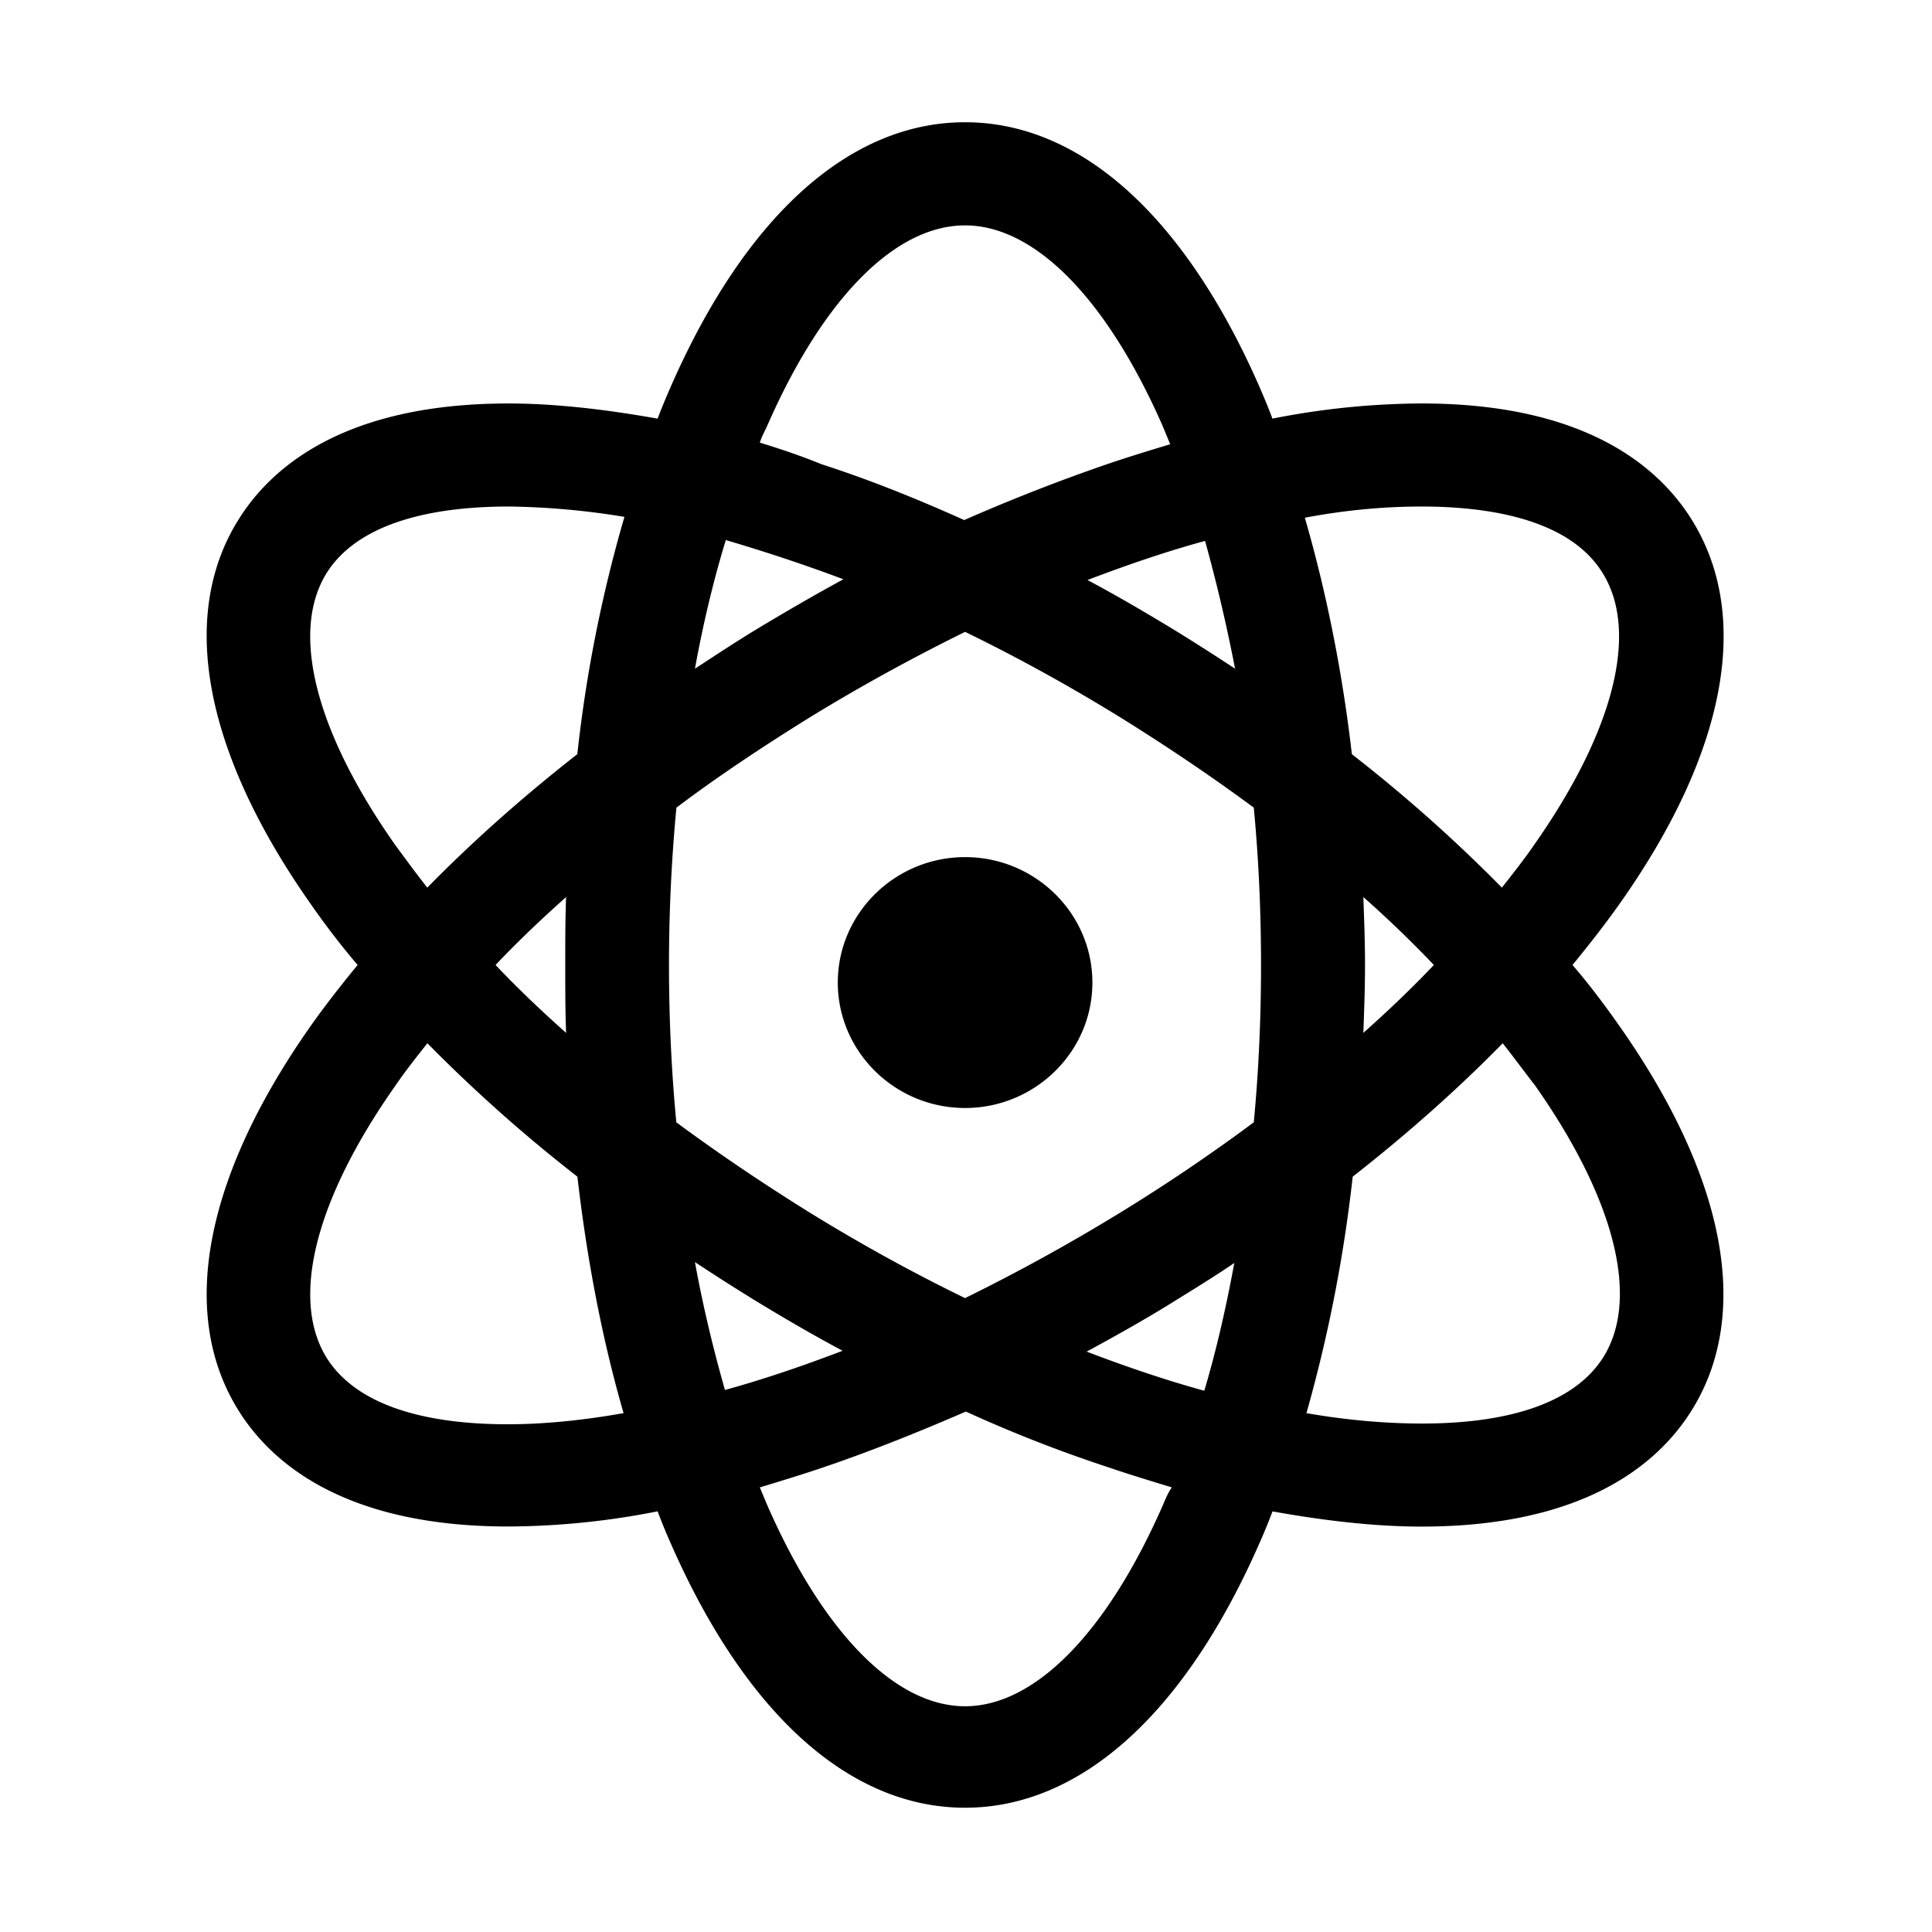 <?xml version="1.0" standalone="no"?><!DOCTYPE svg PUBLIC "-//W3C//DTD SVG 1.1//EN" "http://www.w3.org/Graphics/SVG/1.1/DTD/svg11.dtd"><svg t="1615968926148" class="icon" viewBox="0 0 1024 1024" version="1.1" xmlns="http://www.w3.org/2000/svg" p-id="8082" xmlns:xlink="http://www.w3.org/1999/xlink" width="200" height="200"><defs><style type="text/css"></style></defs><path d="M511.5 64.79c61.02 0 116.04 49.54 155.62 139.27 2.55 5.94 5.14 11.88 7.28 17.82 26.03-5.2 52.51-7.9 79.06-8.04 86.03 0 125.11 33.01 142.76 60.93 32.25 50.83 19.34 123.23-37.39 203.68-7.73 10.99-16.35 22.02-25.37 33.01 9.47 10.99 17.64 22.02 25.37 33.05 56.28 80.4 69.64 152.81 37.39 203.64-17.64 27.91-56.73 60.97-142.71 60.97-24.52 0-50.74-3-79.06-8.04-2.26 6-4.7 11.93-7.33 17.78-39.57 89.69-94.6 139.27-155.62 139.27-61.06 0-116.09-49.54-155.62-139.27-2.63-5.87-5.07-11.81-7.33-17.82-26.04 5.2-52.51 7.9-79.06 8.04-85.98 0-125.07-33.01-142.71-60.92-32.25-50.83-18.94-123.24 37.39-203.68 7.73-10.99 16.34-22.02 25.37-33.01-9-10.6-17.46-21.63-25.37-33.06-56.28-80.4-69.68-152.76-37.39-203.59 17.6-27.92 56.73-60.97 142.71-60.97 24.08 0 50.7 2.99 79.06 8.04 2.19-5.9 4.73-11.83 7.33-17.78 39.53-89.74 94.56-139.32 155.62-139.32z m0.45 683.36c-25.37 10.99-50.74 21.17-75.67 29.61-11.16 3.79-22.33 7.19-33.55 10.59l3.89 9.33c29.66 67.72 67.9 106.67 104.88 106.67 36.94 0 75.22-38.95 104.88-106.67 1.3-2.99 2.59-6.38 4.73-9.33-11.16-3.4-22.33-6.79-33.5-10.59a737.399 737.399 0 0 1-75.71-29.61h0.05z m-285.42-195.2c-6.03 7.59-12.06 15.23-17.24 22.87-42.52 60.52-55.43 113.01-36.09 143.96 18.49 29.21 62.31 35.11 95.85 35.11 19.34 0 39.98-2.1 61.46-5.9-11.17-38.55-19.34-80.85-24.48-125.34a807.838 807.838 0 0 1-79.5-70.7z m569.94 0c-23.63 24.12-50.3 47.84-79.51 70.71-4.7 42.38-12.9 84.31-24.52 125.34 21.93 3.79 42.16 5.5 61.51 5.5 33.5 0 77.36-5.94 95.85-35.16 19.34-30.91 6.43-83.39-36.14-143.96-5.57-7.15-11.15-14.79-17.19-22.43zM654.21 669.4c-9.87 6.75-20.19 13.09-30.51 19.48-15.5 9.74-31.4 18.63-47.75 27.51 21.08 8.04 42.12 15.19 62.35 20.73 6.44-21.58 11.62-44.45 15.91-67.72z m-285.87-0.45c4.29 23.68 9.87 46.59 15.9 67.76 20.23-5.54 41.27-12.73 62.35-20.77-15.9-8.49-31.85-17.78-47.75-27.51-10.26-6.34-20.42-12.83-30.5-19.48z m143.2-334.06c-27.51 13.58-55.47 28.81-82.99 45.74-24.48 15.23-48.11 30.91-70.04 47.44a882.89 882.89 0 0 0-3.93 83.39c0 28.36 1.3 56.28 3.89 83.39 22.33 16.52 45.56 32.16 70.04 47.43 27.52 16.98 55.03 32.16 82.99 45.74 28.35-13.94 56.03-29.21 82.95-45.74a955.633 955.633 0 0 0 70.08-47.43c2.59-27.07 3.84-55.03 3.84-83.39 0-28.37-1.25-56.28-3.84-83.39-22.33-16.53-45.56-32.16-70.08-47.44-27.51-16.98-55.03-32.16-82.95-45.74h0.04z m0 119.4c36.94 0 67.45 29.66 67.45 66.51 0 36.8-30.51 66.46-67.45 66.46-37.38 0-67.49-30.06-67.49-66.46 0-36.85 30.51-66.51 67.45-66.51h0.04z m-211.5 21.17c-13.31 11.88-25.77 23.72-37.38 36 11.61 12.28 24.08 24.12 37.38 36-0.44-11.88-0.44-23.72-0.44-36 0-11.84 0-24.12 0.44-36z m422.56 0c0.45 11.88 0.89 24.12 0.89 36 0 11.83-0.44 24.12-0.89 36 13.31-11.88 25.77-23.72 37.38-36a596.19 596.19 0 0 0-37.38-36zM269.49 268.47c-33.55 0-77.81 5.94-96.3 35.15-19.34 30.91-6.43 83.39 36.09 143.96 5.58 7.6 11.17 15.23 17.2 22.87 23.68-24.12 50.29-47.88 79.51-70.71a732.689 732.689 0 0 1 24.97-125.78c-20.33-3.4-40.9-5.23-61.51-5.5h0.04z m484.02 0c-18.9 0-39.53 1.7-61.91 5.94 11.16 38.55 19.79 80.85 24.92 125.33a810.494 810.494 0 0 1 79.51 70.71c6.03-7.64 12.06-15.28 17.24-22.87 42.52-60.57 55.43-113.05 36.09-143.96-18.05-29.21-62.31-35.15-95.85-35.15z m-114.8 18.22c-20.19 5.5-41.23 12.69-62.31 20.73 15.9 8.49 31.8 17.78 47.71 27.51 10.32 6.38 20.23 12.73 30.5 19.48-4.4-22.77-9.71-45.36-15.9-67.72z m-254.02-0.44c-6.48 21.18-12.06 44.49-16.35 68.17 10.32-6.75 20.64-13.54 30.96-19.88 15.45-9.34 31.4-18.63 47.71-27.52-21.45-8.04-42.13-14.83-62.32-20.77zM511.5 119.46c-36.98 0-75.22 38.5-104.88 106.26-1.34 2.95-3.04 5.94-3.89 8.89 11.17 3.4 22.33 7.19 32.65 11.43 24.97 8.04 50.29 18.18 75.67 29.61a990.548 990.548 0 0 1 75.67-29.61c11.16-3.8 22.33-7.19 33.5-10.59l-3.84-9.33c-29.66-67.71-67.9-106.66-104.88-106.66z m0 0" p-id="8083"></path></svg>